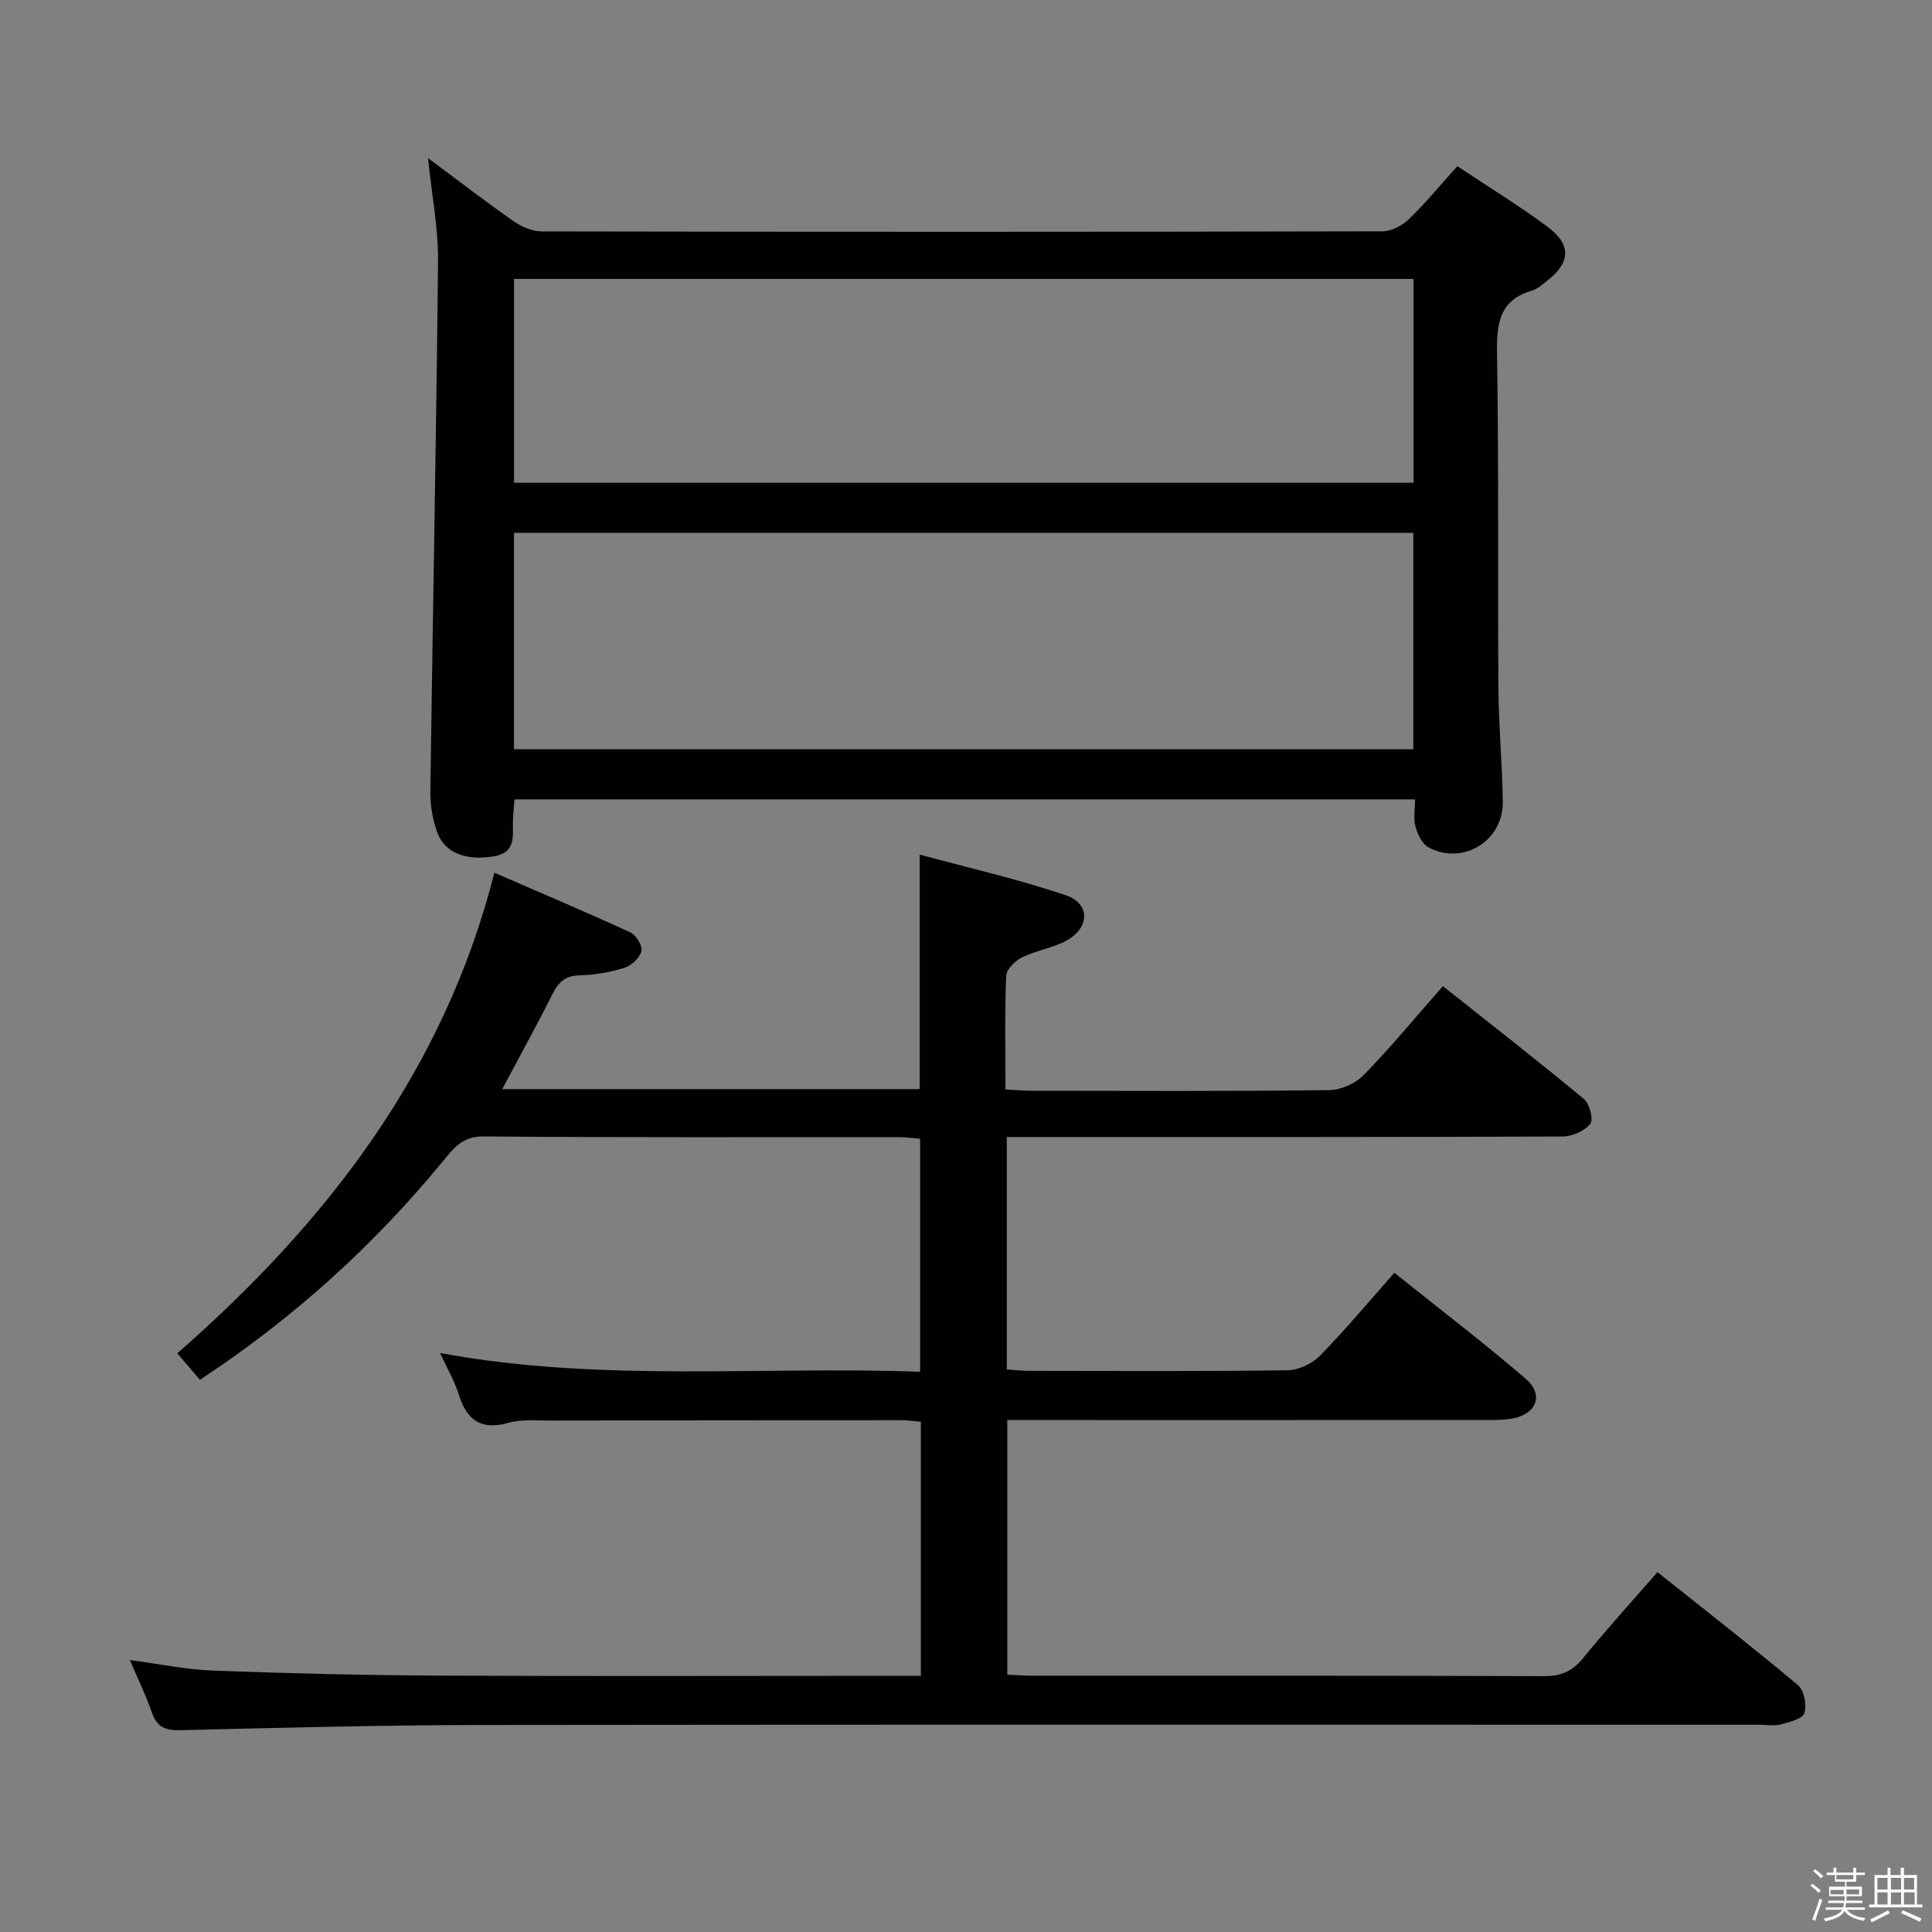 <svg enable-background="new 0 0 400 400" viewBox="0 0 400 400" xmlns="http://www.w3.org/2000/svg"><rect x="0" y="0" width="400" height="400" fill="#808080" stroke="none"/><path d="m374.8 390.4.4-.4c.7.5 1.3 1 1.8 1.4l-.5.5c-.5-.6-1.1-1.1-1.7-1.5zm1 7.3-.6-.3c.5-1.4 1.1-2.8 1.5-4.3.2.1.4.2.6.3-.5 1.3-1 2.8-1.5 4.3zm-.4-10.3.4-.4c.4.3 1 .8 1.7 1.4l-.5.5c-.4-.5-1-1-1.6-1.5zm2.5.3h1.7v-1h.6v1h3.5v-1h.6v1h1.8v.5h-1.8v1.4h-2v1h3.2v2h-3.2v.9h3.3v.5h-3.4c0 .3-.1.6-.1.9h4v.5h-3.7c.7.9 1.9 1.5 3.8 1.7-.1.2-.2.4-.3.6-2.1-.4-3.5-1.1-4-2.1-.4 1-1.8 1.7-4 2.2-.1-.2-.2-.4-.3-.6 2.1-.4 3.4-1 3.8-1.8h-3.4v-.5h3.6c.1-.3.1-.6.2-.9h-3.3v-.5h3.4c0-.3 0-.6 0-.9h-3.2v-2h3.3v-1h-2.1v-1.4h-1.7v-.5zm1.1 3.5v1h2.7c0-.3 0-.4 0-.4 0-.1 0-.2 0-.2 0-.1 0-.2 0-.3h-2.7zm1.2-3v.9h3.5v-.9zm4.7 3h-2.6v.6.4h2.6z" fill="#fafafb"/><path d="m393.6 386.7h.6v1.5h2.7v6.1h1.1v.6h-11v-.6h1.1v-6.1h2.7v-1.5h.6v1.5h2.1v-1.5zm-2.7 8.8.4.6c-1.2.6-2.5 1.3-3.8 1.9-.1-.2-.2-.4-.3-.6 1.2-.6 2.5-1.2 3.7-1.9zm-2.2-6.7v2.4h2.1v-2.4zm0 3v2.5h2.1v-2.5zm2.8-3v2.4h2.1v-2.4zm0 3v2.5h2.1v-2.5zm6 6.1c-1.4-.7-2.7-1.3-3.9-1.8l.3-.6c1.5.6 2.7 1.2 3.9 1.7zm-1.2-9.1h-2.1v2.4h2.1zm-2.1 3v2.5h2.2v-2.5z" fill="#fafafb"/><g fill="#010100"><path d="m91.12 280.13c33.41 6.16 66.25 2.66 99.38 3.88 0-16.18 0-31.91 0-48.24-1.33-.11-2.9-.34-4.47-.34-28.66-.02-57.32.1-85.98-.14-4.36-.04-6.17 2.49-8.35 5.14-14.38 17.46-30.93 32.51-50.31 45.24-1.51-1.77-2.97-3.47-4.68-5.48 30.88-27.06 55.17-58.33 65.65-99.5 9.52 4.13 18.9 8.1 28.15 12.35 1.18.54 2.55 2.77 2.29 3.86-.33 1.39-2.03 3-3.47 3.46-2.98.93-6.17 1.5-9.3 1.57-2.97.07-4.38 1.37-5.63 3.85-3.26 6.5-6.78 12.86-10.42 19.71h86.43c0-15.96 0-31.7 0-48.56 10.09 2.75 20.34 5.07 30.24 8.42 5.09 1.72 5.02 6.66.22 9.35-2.85 1.59-6.31 2.06-9.27 3.52-1.42.7-3.23 2.46-3.28 3.81-.31 7.64-.15 15.3-.15 23.54 2.02.1 3.78.26 5.53.26 20.5.02 40.99.12 61.49-.13 2.43-.03 5.44-1.37 7.14-3.12 5.57-5.7 10.66-11.88 16.41-18.41 9.85 7.82 19.65 15.45 29.2 23.37 1.17.97 2.01 4.28 1.32 5.14-1.2 1.48-3.72 2.61-5.7 2.62-35.49.15-70.99.11-106.48.11-2.79 0-5.58 0-8.63 0v48.12c1.72.11 3.17.29 4.62.29 17.83.02 35.66.12 53.49-.12 2.28-.03 5.09-1.35 6.71-3 5.23-5.33 10.03-11.1 15.42-17.18 9.19 7.36 18.4 14.39 27.19 21.94 3.78 3.24 2.29 7.22-2.57 8.19-1.77.35-3.63.35-5.45.35-31.16.02-62.32.01-93.48.01-1.82 0-3.64 0-5.83 0v52.71c1.81.08 3.44.22 5.06.22 35.33.01 70.65-.04 105.98.09 3.49.01 5.88-.93 8.09-3.64 4.84-5.92 9.98-11.59 15.48-17.9 9.83 7.84 19.62 15.46 29.11 23.42 1.26 1.06 1.83 4.09 1.3 5.76-.38 1.19-3.07 1.87-4.84 2.34-1.4.37-2.98.08-4.48.08-88.15 0-176.3-.06-264.45.05-20.8.03-41.61.57-62.41 1.08-3.14.08-4.9-.61-5.95-3.67-1.22-3.55-2.89-6.94-4.56-10.86 6.13.81 11.69 1.99 17.27 2.19 15.63.58 31.27.96 46.91 1.04 31.33.15 62.66.04 93.98.04h5.62c0-17.78 0-35.03 0-52.6-1.35-.12-2.62-.32-3.89-.32-24.16 0-48.32.02-72.49.07-3 .01-6.15-.33-8.95.46-5.71 1.61-8.66-.48-10.33-5.82-.89-2.84-2.43-5.45-3.88-8.62z"/><path d="m88.62 32.73c6.34 4.71 11.97 9.06 17.79 13.12 1.64 1.14 3.86 2.06 5.81 2.06 57.98.11 115.96.11 173.95-.02 1.85 0 4.09-1.14 5.46-2.45 3.46-3.33 6.53-7.07 10.1-11.03 6.34 4.23 12.72 8.11 18.68 12.55 5.03 3.75 4.74 7.48-.24 11.29-.92.71-1.85 1.58-2.92 1.89-6.77 1.94-7.41 6.74-7.31 12.95.38 23.15.13 46.32.29 69.47.05 7.81.81 15.62.91 23.43.1 8.12-8.22 13.24-15.37 9.46-1.31-.69-2.26-2.69-2.7-4.27-.46-1.67-.1-3.57-.1-5.68-62.33 0-124.22 0-186.45 0-.12 1.6-.28 3.05-.32 4.49-.08 3.11.69 6.51-3.94 7.3-5.69.97-10.22-.64-11.76-5.04-.92-2.61-1.44-5.52-1.4-8.28.49-36.61 1.23-73.23 1.59-109.84.06-6.86-1.29-13.72-2.07-21.4zm17.8 122.39h186.19c0-15.23 0-29.98 0-44.8-62.21 0-124.11 0-186.19 0zm.01-55.17h186.22c0-14.42 0-28.19 0-42.2-62.17 0-124.07 0-186.22 0z"/></g></svg>